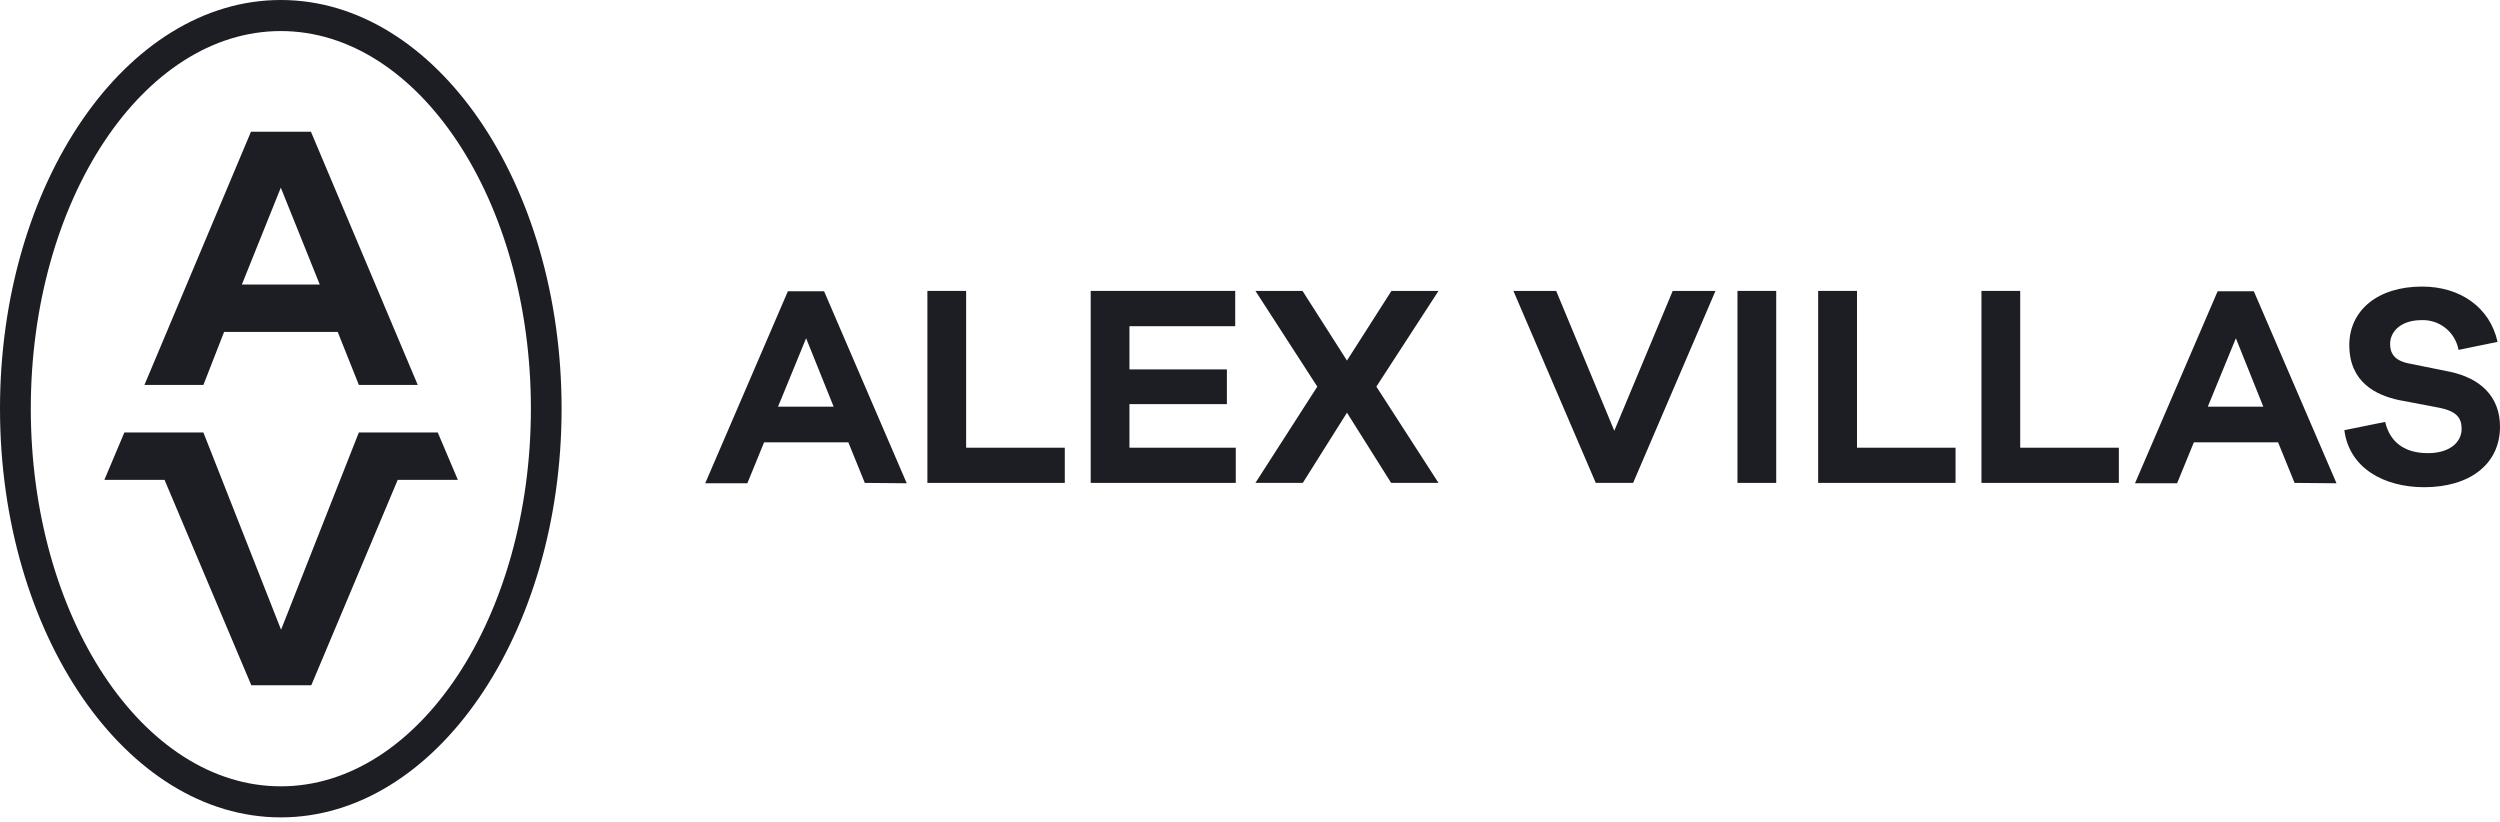 <svg width="295" height="97" viewBox="0 0 295 97" fill="none" xmlns="http://www.w3.org/2000/svg">
<g clip-path="url(#clip0_23_156)">
<path d="M26.443 39.169H39.851L42.347 45.422H49.294L36.692 15.548H29.613L17.044 45.422H24.002L26.443 39.169ZM33.136 22.144L37.731 33.572H28.541L33.136 22.144Z" fill="#1D1E24"/>
<path d="M51.655 51.03H42.344L33.166 74.307L23.999 51.03H14.677L12.314 56.627H19.416L29.654 80.859H36.733L46.928 56.627H54.029L51.655 51.03Z" fill="#1D1E24"/>
<path d="M33.134 0C14.866 0 0 21.633 0 48.22C0 74.806 14.866 96.451 33.134 96.451C51.402 96.451 66.268 74.817 66.268 48.22C66.268 21.622 51.424 0 33.134 0ZM33.134 92.786C16.865 92.786 3.634 72.796 3.634 48.22C3.634 23.643 16.876 3.665 33.134 3.665C49.392 3.665 62.645 23.654 62.645 48.22C62.645 72.785 49.414 92.786 33.134 92.786Z" fill="#1D1E24"/>
<path d="M102.048 56.982L100.104 52.195H90.163L88.186 57.026H83.216L92.969 34.371H97.243L106.995 57.026L102.048 56.982ZM95.122 39.913L91.809 47.986H98.37L95.122 39.913Z" fill="#1D1E24"/>
<path d="M125.646 56.982H109.432V34.327H114.004V52.829H125.646V56.982Z" fill="#1D1E24"/>
<path d="M145.822 56.982H128.702V34.327H145.755V38.492H133.275V43.589H144.772V47.687H133.275V52.829H145.822V56.982Z" fill="#1D1E24"/>
<path d="M169.744 56.982H164.155L158.942 48.697L153.73 56.982H148.14L155.441 45.621L148.14 34.327H153.696L158.942 42.545L164.189 34.327H169.744L162.411 45.621L169.744 56.982Z" fill="#1D1E24"/>
<path d="M192.708 56.982H188.301L178.581 34.327H183.628L190.487 50.83L197.38 34.327H202.427L192.708 56.982Z" fill="#1D1E24"/>
<path d="M209.594 34.327H205.022V56.982H209.594V34.327Z" fill="#1D1E24"/>
<path d="M230.754 56.982H214.542V34.327H219.125V52.829H230.754V56.982Z" fill="#1D1E24"/>
<path d="M250.024 56.982H233.812V34.327H238.384V52.829H250.024V56.982Z" fill="#1D1E24"/>
<path d="M270.76 56.982L268.815 52.195H258.874L256.898 57.026H251.929L261.68 34.371H265.955L275.708 57.026L270.76 56.982ZM263.834 39.913L260.521 47.986H267.07L263.834 39.913Z" fill="#1D1E24"/>
<path d="M294.691 40.345L290.107 41.288C289.921 40.264 289.37 39.342 288.556 38.696C287.744 38.05 286.725 37.724 285.69 37.779C283.403 37.779 282.034 39.056 282.034 40.578C282.034 41.688 282.53 42.544 284.243 42.888L289.08 43.865C292.746 44.642 295 46.841 295 50.351C295 54.793 291.4 57.491 286.054 57.491C281.349 57.491 277.217 55.27 276.633 50.761L281.448 49.784C282.056 52.35 283.933 53.471 286.495 53.471C289.058 53.471 290.472 52.194 290.472 50.595C290.472 49.307 289.865 48.529 287.854 48.118L283.071 47.208C280.421 46.641 277.217 45.142 277.217 40.722C277.217 36.658 280.531 33.815 285.8 33.815C290.372 33.815 293.83 36.325 294.713 40.345" fill="#1D1E24"/>
</g>
<defs>
<clipPath id="clip0_23_156">
<rect width="295" height="97" fill="white"/>
</clipPath>
</defs>
</svg>
